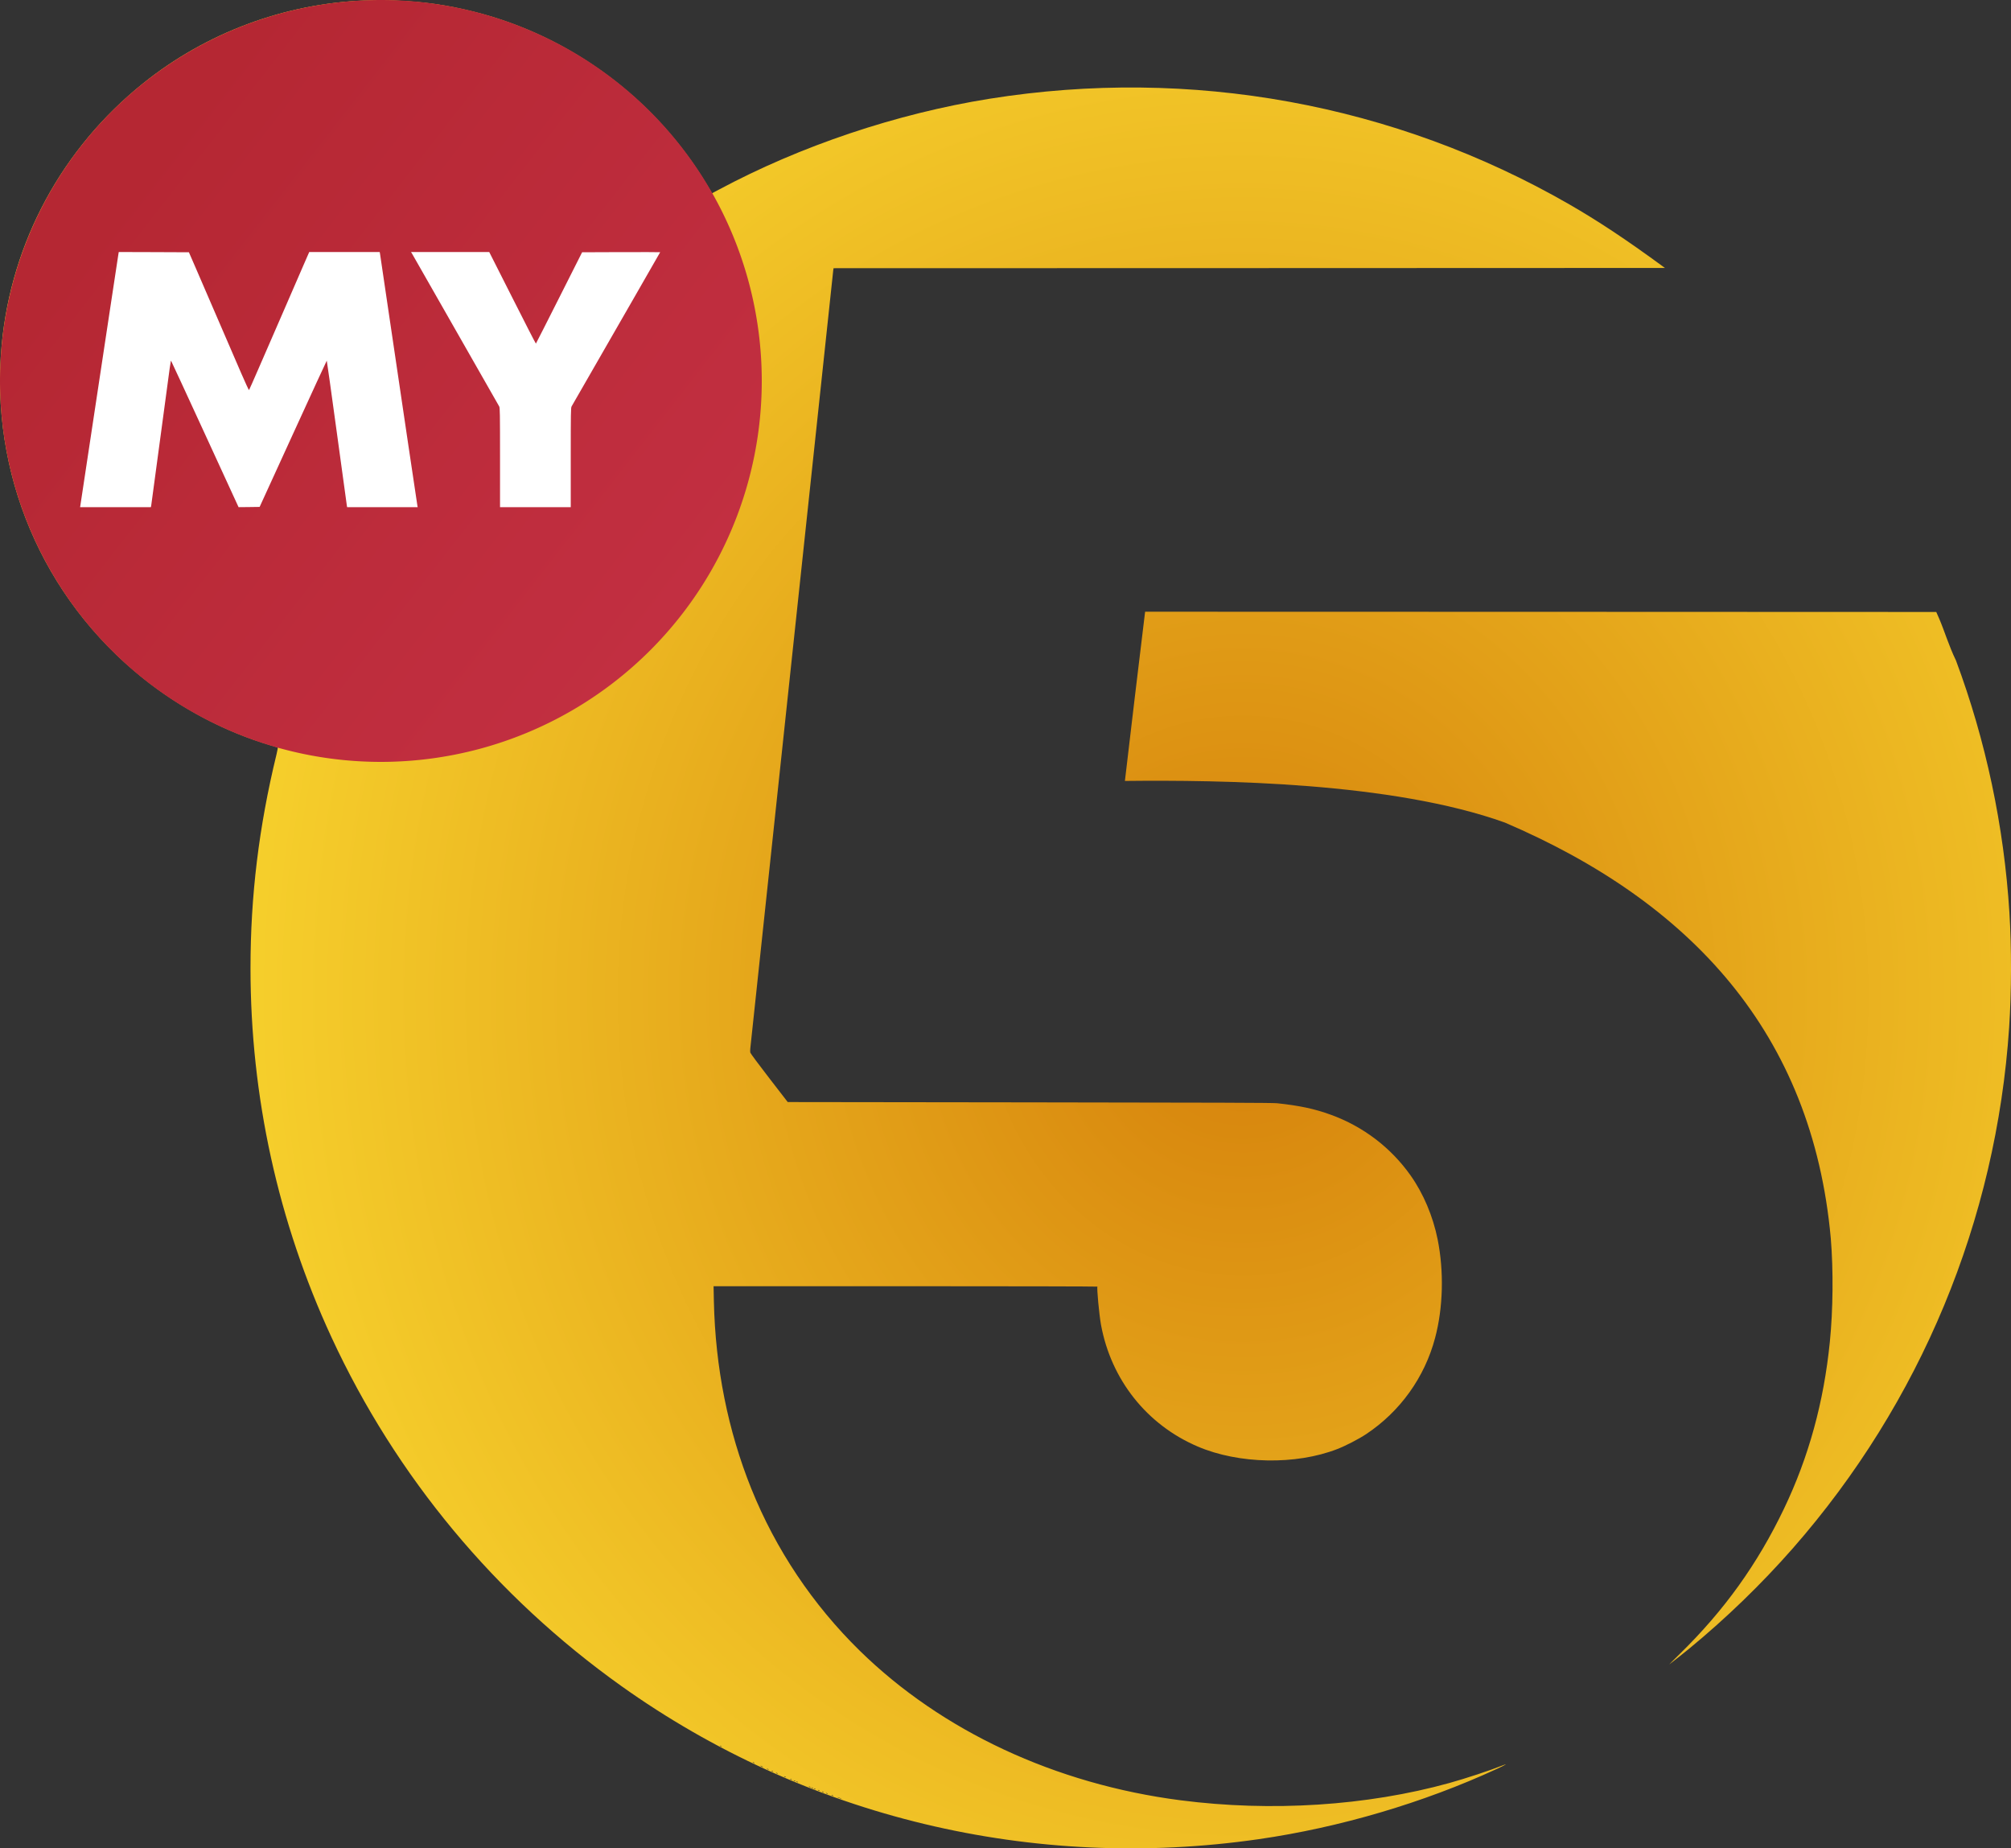 <svg width="800mm" height="735.19mm" version="1.1" viewBox="0 0 800 735.19" xmlns="http://www.w3.org/2000/svg" xmlns:xlink="http://www.w3.org/1999/xlink">
 <rect x="0" y="0" width="800" height="735.19" fill="#333333" stroke="none"/>
 <defs>
  <linearGradient id="b" x1="232" x2="1326.6" y1="378.58" y2="1230.7" gradientTransform="matrix(.201 0 0 .201 -615.38 -603.79)" gradientUnits="userSpaceOnUse">
   <stop stop-color="#b52733" offset="0"/>
   <stop stop-color="#c22f41" offset="1"/>
  </linearGradient>
  <radialGradient id="a" cx="22671" cy="21054" r="19905" gradientTransform="matrix(0 .027 .025 -0 -647.22 -819.91)" gradientUnits="userSpaceOnUse">
   <stop stop-color="#d5800b" offset="0"/>
   <stop stop-color="#fee334" offset="1"/>
  </radialGradient>
 </defs>
 <g transform="translate(615.38 603.79)">
  <path d="m-159.92-359.83c-0.181 1.085-7.958 66.234-7.958 66.656 38.203-0.408 106.15 0.43 151.1 16.538 74.001 31.653 122.36 83.775 129.71 165.44 1.045 12.62 0.904 28.395-0.382 41.195-2.411 23.954-8.4 45.737-18.206 66.234-10.55 22.045-23.773 40.492-41.477 57.814-2.432 2.391-4.28 4.24-4.12 4.14 3.216-2.497 5.649-4.423 7.877-6.25 14.71-12.097 28.716-25.662 41.175-39.849 50.861-58.015 80.984-130.54 86.088-207.28 0.944-14.268 0.985-31.409 0.1-45.616-2.13-34.242-9.384-68.465-21.261-100.28-2.818-5.797-4.416-11.313-6.531-16.297l-1.306-2.994-157.35-0.06-157.37-0.04zm-310.29-243.78c-32.112 1.266-63.159 12.861-88.218 32.956-32.193 25.802-52.429 63.18-56.267 103.87-4.803 51.163 16.157 100.68 56.186 132.71 15.132 12.117 32.956 21.482 50.881 26.747 1.346 0.402 2.552 0.764 2.673 0.804 0.161 0.04 0.02 0.965-0.442 2.853-6.993 28.756-10.329 56.146-10.329 84.963 0 51.002 10.952 100.88 32.233 146.86 25.621 55.342 65.249 103.01 115.27 138.66 73.187 52.167 163.78 73.91 253.7 60.909 32.213-4.662 65.37-14.448 94.528-27.892 3.276-1.507 4.763-2.371 2.632-1.527-5.285 2.11-14.71 5.225-21.502 7.114-32.735 9.063-70.755 11.515-106.91 6.853-49.736-6.431-94.91-27.49-127.58-59.482-18.709-18.327-33.398-40.271-43.124-64.405-9.324-23.15-14.328-48.229-14.911-74.614l-0.121-5.968h76.402c42.019 0 76.362 0.08 76.302 0.161-0.301 0.502 0.683 11.093 1.407 15.112 3.999 21.904 18.246 39.849 38.482 48.49 16.358 6.993 39.005 7.415 55.483 1.025 3.296-1.266 8.621-4.019 11.515-5.948 13.524-8.983 23.27-22.567 27.43-38.241 3.215-12.037 3.577-26.526 1.005-39.286-1.849-9.163-5.647-18.146-10.711-25.32-7.857-11.133-18.91-19.533-31.771-24.195-6.471-2.351-12.359-3.617-21.422-4.582-1.768-0.181-24.637-0.261-98.467-0.342l-96.156-0.121-7.375-9.545c-4.059-5.245-7.435-9.806-7.516-10.128-0.06-0.301-0.06-1.025 0-1.608 0.06-0.563 7.495-70.253 16.498-154.85 9.003-84.601 16.438-154.21 16.498-154.67l0.121-0.864 165.36-0.04 165.38-0.06c-16.12-11.834-27.007-18.912-38.02-25.28-69.59-40.05-150.61-54.8-230.67-42.019-36.955 5.908-75.176 18.729-107.79 36.212l-2.612 1.387-1.949-3.255c-20.417-34.142-54.096-59.221-92.559-68.907-11.052-2.773-20.256-4.079-32.032-4.542-5.546-0.221-5.888-0.221-11.535 0.02zm-67.52 105.88c1.346 3.155 5.386 12.459 8.942 20.698 3.557 8.239 7.797 18.025 9.405 21.763 1.608 3.718 2.994 6.712 3.075 6.631 0.08-0.1 1.849-4.059 3.898-8.802 2.07-4.763 6.33-14.569 9.485-21.803 3.155-7.234 6.812-15.674 8.139-18.749l2.432-5.566h28.033l0.121 0.643c0.06 0.362 1.387 9.304 2.934 19.854 6.229 42.12 11.856 80.1 11.957 80.522l0.1 0.462h-28.073l-0.1-0.563c-0.06-0.301-1.869-13.404-3.999-29.138-2.15-15.714-3.939-28.575-3.999-28.575-0.06 0-6.089 13.102-13.404 29.098l-13.303 29.078-4.2 0.06-4.18 0.04-13.323-28.977c-7.335-15.956-13.404-29.078-13.484-29.158-0.201-0.241-0.02-1.608-4.12 29.098-2.05 15.353-3.778 28.174-3.838 28.475l-0.121 0.563h-28.153l0.121-0.764c0.301-1.909 9.666-63.802 12.097-80.019 1.507-10.007 2.833-18.749 2.954-19.452l0.201-1.246 13.966 0.04 13.946 0.06zm126.22 12.439c5.064 10.048 9.264 18.226 9.324 18.166 0.06-0.04 4.22-8.239 9.244-18.206l9.143-18.126 15.534-0.06c8.52-0.02 15.514 0 15.514 0.04s-4.763 8.339-10.57 18.427c-19.794 34.383-24.335 42.28-24.677 42.924-0.281 0.583-0.322 2.492-0.322 20.356v19.693h-28.133v-19.693c0-17.865-0.04-19.774-0.322-20.356-0.362-0.683-34.021-59.683-34.684-60.788l-0.402-0.643h31.107zm83.275 576.27c0 0.04-0.181 0-0.402-0.121-0.221-0.121-0.402-0.261-0.402-0.322 0-0.04 0.181 0 0.402 0.121 0.221 0.121 0.402 0.261 0.402 0.322zm12.861 6.31c0.161 0.1 0.221 0.201 0.1 0.201-0.1 0-0.342-0.1-0.502-0.201-0.161-0.1-0.201-0.201-0.1-0.201 0.121 0 0.342 0.1 0.502 0.201zm3.215 1.507c0.281 0.161 0.422 0.281 0.301 0.281-0.1 0-0.422-0.121-0.703-0.281-0.281-0.161-0.402-0.281-0.301-0.281 0.121 0 0.422 0.121 0.703 0.281zm2.411 1.105c0.161 0.1 0.221 0.201 0.1 0.201-0.1 0-0.342-0.1-0.502-0.201-0.161-0.1-0.201-0.201-0.1-0.201 0.121 0 0.342 0.1 0.502 0.201zm1.809 0.804c0.161 0.1 0.221 0.201 0.1 0.201-0.1 0-0.342-0.1-0.502-0.201-0.161-0.1-0.201-0.201-0.1-0.201 0.121 0 0.342 0.1 0.502 0.201zm1.809 0.804c0.161 0.1 0.221 0.201 0.1 0.201-0.1 0-0.342-0.1-0.502-0.201-0.161-0.1-0.201-0.201-0.1-0.201 0.121 0 0.342 0.1 0.502 0.201zm3.215 1.407c0.161 0.1 0.221 0.201 0.1 0.201-0.1 0-0.342-0.1-0.502-0.201s-0.201-0.201-0.1-0.201c0.121 0 0.342 0.1 0.502 0.201zm2.411 1.005c0.161 0.1 0.221 0.201 0.1 0.201-0.1 0-0.342-0.1-0.502-0.201-0.161-0.1-0.201-0.201-0.1-0.201 0.121 0 0.342 0.1 0.502 0.201zm1.407 0.603c0.161 0.1 0.221 0.201 0.1 0.201-0.1 0-0.342-0.1-0.502-0.201s-0.201-0.201-0.1-0.201c0.121 0 0.342 0.1 0.502 0.201zm1.005 0.402c0.161 0.1 0.221 0.201 0.1 0.201-0.1 0-0.342-0.1-0.502-0.201-0.161-0.1-0.201-0.201-0.1-0.201 0.121 0 0.342 0.1 0.502 0.201zm5.024 2.01c0.161 0.1 0.221 0.201 0.1 0.201-0.1 0-0.342-0.1-0.502-0.201s-0.201-0.201-0.1-0.201c0.121 0 0.342 0.1 0.502 0.201zm1.005 0.402c0.161 0.1 0.221 0.201 0.1 0.201-0.1 0-0.342-0.1-0.502-0.201-0.161-0.1-0.201-0.201-0.1-0.201 0.121 0 0.342 0.1 0.502 0.201zm1.005 0.402c0.161 0.1 0.221 0.201 0.1 0.201-0.1 0-0.342-0.1-0.502-0.201s-0.201-0.201-0.1-0.201c0.121 0 0.342 0.1 0.502 0.201zm1.608 0.603c0.161 0.1 0.221 0.201 0.1 0.201-0.1 0-0.342-0.1-0.502-0.201s-0.201-0.201-0.1-0.201c0.121 0 0.342 0.1 0.502 0.201zm1.608 0.603c0.161 0.1 0.221 0.201 0.1 0.201-0.1 0-0.342-0.1-0.502-0.201-0.161-0.1-0.201-0.201-0.1-0.201 0.121 0 0.342 0.1 0.502 0.201zm1.608 0.603c0.161 0.1 0.221 0.201 0.1 0.201-0.1 0-0.342-0.1-0.502-0.201-0.161-0.1-0.201-0.201-0.1-0.201 0.121 0 0.342 0.1 0.502 0.201zm2.211 0.804c0.161 0.1 0.221 0.201 0.1 0.201-0.1 0-0.342-0.1-0.502-0.201-0.161-0.1-0.201-0.201-0.1-0.201 0.121 0 0.342 0.1 0.502 0.201zm3.115 1.125c0.482 0.221 0.502 0.261 0.1 0.161-0.281-0.08-0.764-0.261-1.105-0.402-0.482-0.221-0.502-0.261-0.1-0.161 0.281 0.08 0.784 0.261 1.105 0.402z" fill="url(#a)" stroke-width=".02"/>
  <path d="m-312.34-452.27a151.52 151.52 0 0 1-151.52 151.52 151.52 151.52 0 0 1-151.52-151.52 151.52 151.52 0 0 1 151.52-151.52 151.52 151.52 0 0 1 151.52 151.52z" fill="url(#b)" stroke-width="1.946"/>
  <path d="m-568.14-503.55-0.201 1.246c-0.121 0.703-1.447 9.445-2.954 19.452-2.432 16.217-11.796 78.11-12.097 80.019l-0.12 0.764h28.153l0.121-0.563c0.06-0.301 1.788-13.122 3.838-28.475 4.099-30.706 3.919-29.339 4.12-29.098 0.08 0.08 6.149 13.203 13.484 29.158l13.323 28.978 4.18-0.04 4.2-0.06 13.303-29.078c7.315-15.996 13.343-29.098 13.404-29.098 0.06 0 1.849 12.861 3.999 28.575 2.13 15.735 3.939 28.837 3.999 29.138l0.1 0.563h28.073l-0.1-0.462c-0.1-0.422-5.727-38.402-11.957-80.522-1.547-10.55-2.874-19.493-2.934-19.854l-0.121-0.643h-28.033l-2.431 5.566c-1.326 3.075-4.984 11.515-8.139 18.749-3.155 7.234-7.415 17.041-9.485 21.803-2.05 4.742-3.818 8.701-3.898 8.802-0.08 0.08-1.467-2.914-3.075-6.631-1.608-3.738-5.848-13.524-9.405-21.763-3.557-8.239-7.596-17.543-8.943-20.698l-2.492-5.727-13.946-0.06zm116.27 0 0.402 0.643c0.663 1.105 34.323 60.105 34.684 60.788 0.281 0.583 0.322 2.492 0.322 20.356v19.694h28.133v-19.694c0-17.865 0.04-19.774 0.321-20.356 0.342-0.643 4.883-8.54 24.677-42.923 5.808-10.088 10.57-18.387 10.57-18.428s-6.993-0.06-15.514-0.04l-15.534 0.06-9.143 18.126c-5.024 9.967-9.184 18.166-9.244 18.206-0.06 0.06-4.26-8.118-9.324-18.166l-9.244-18.266h-15.554z" fill="#fff" stroke-width="1.709"/>
 </g>
</svg>
